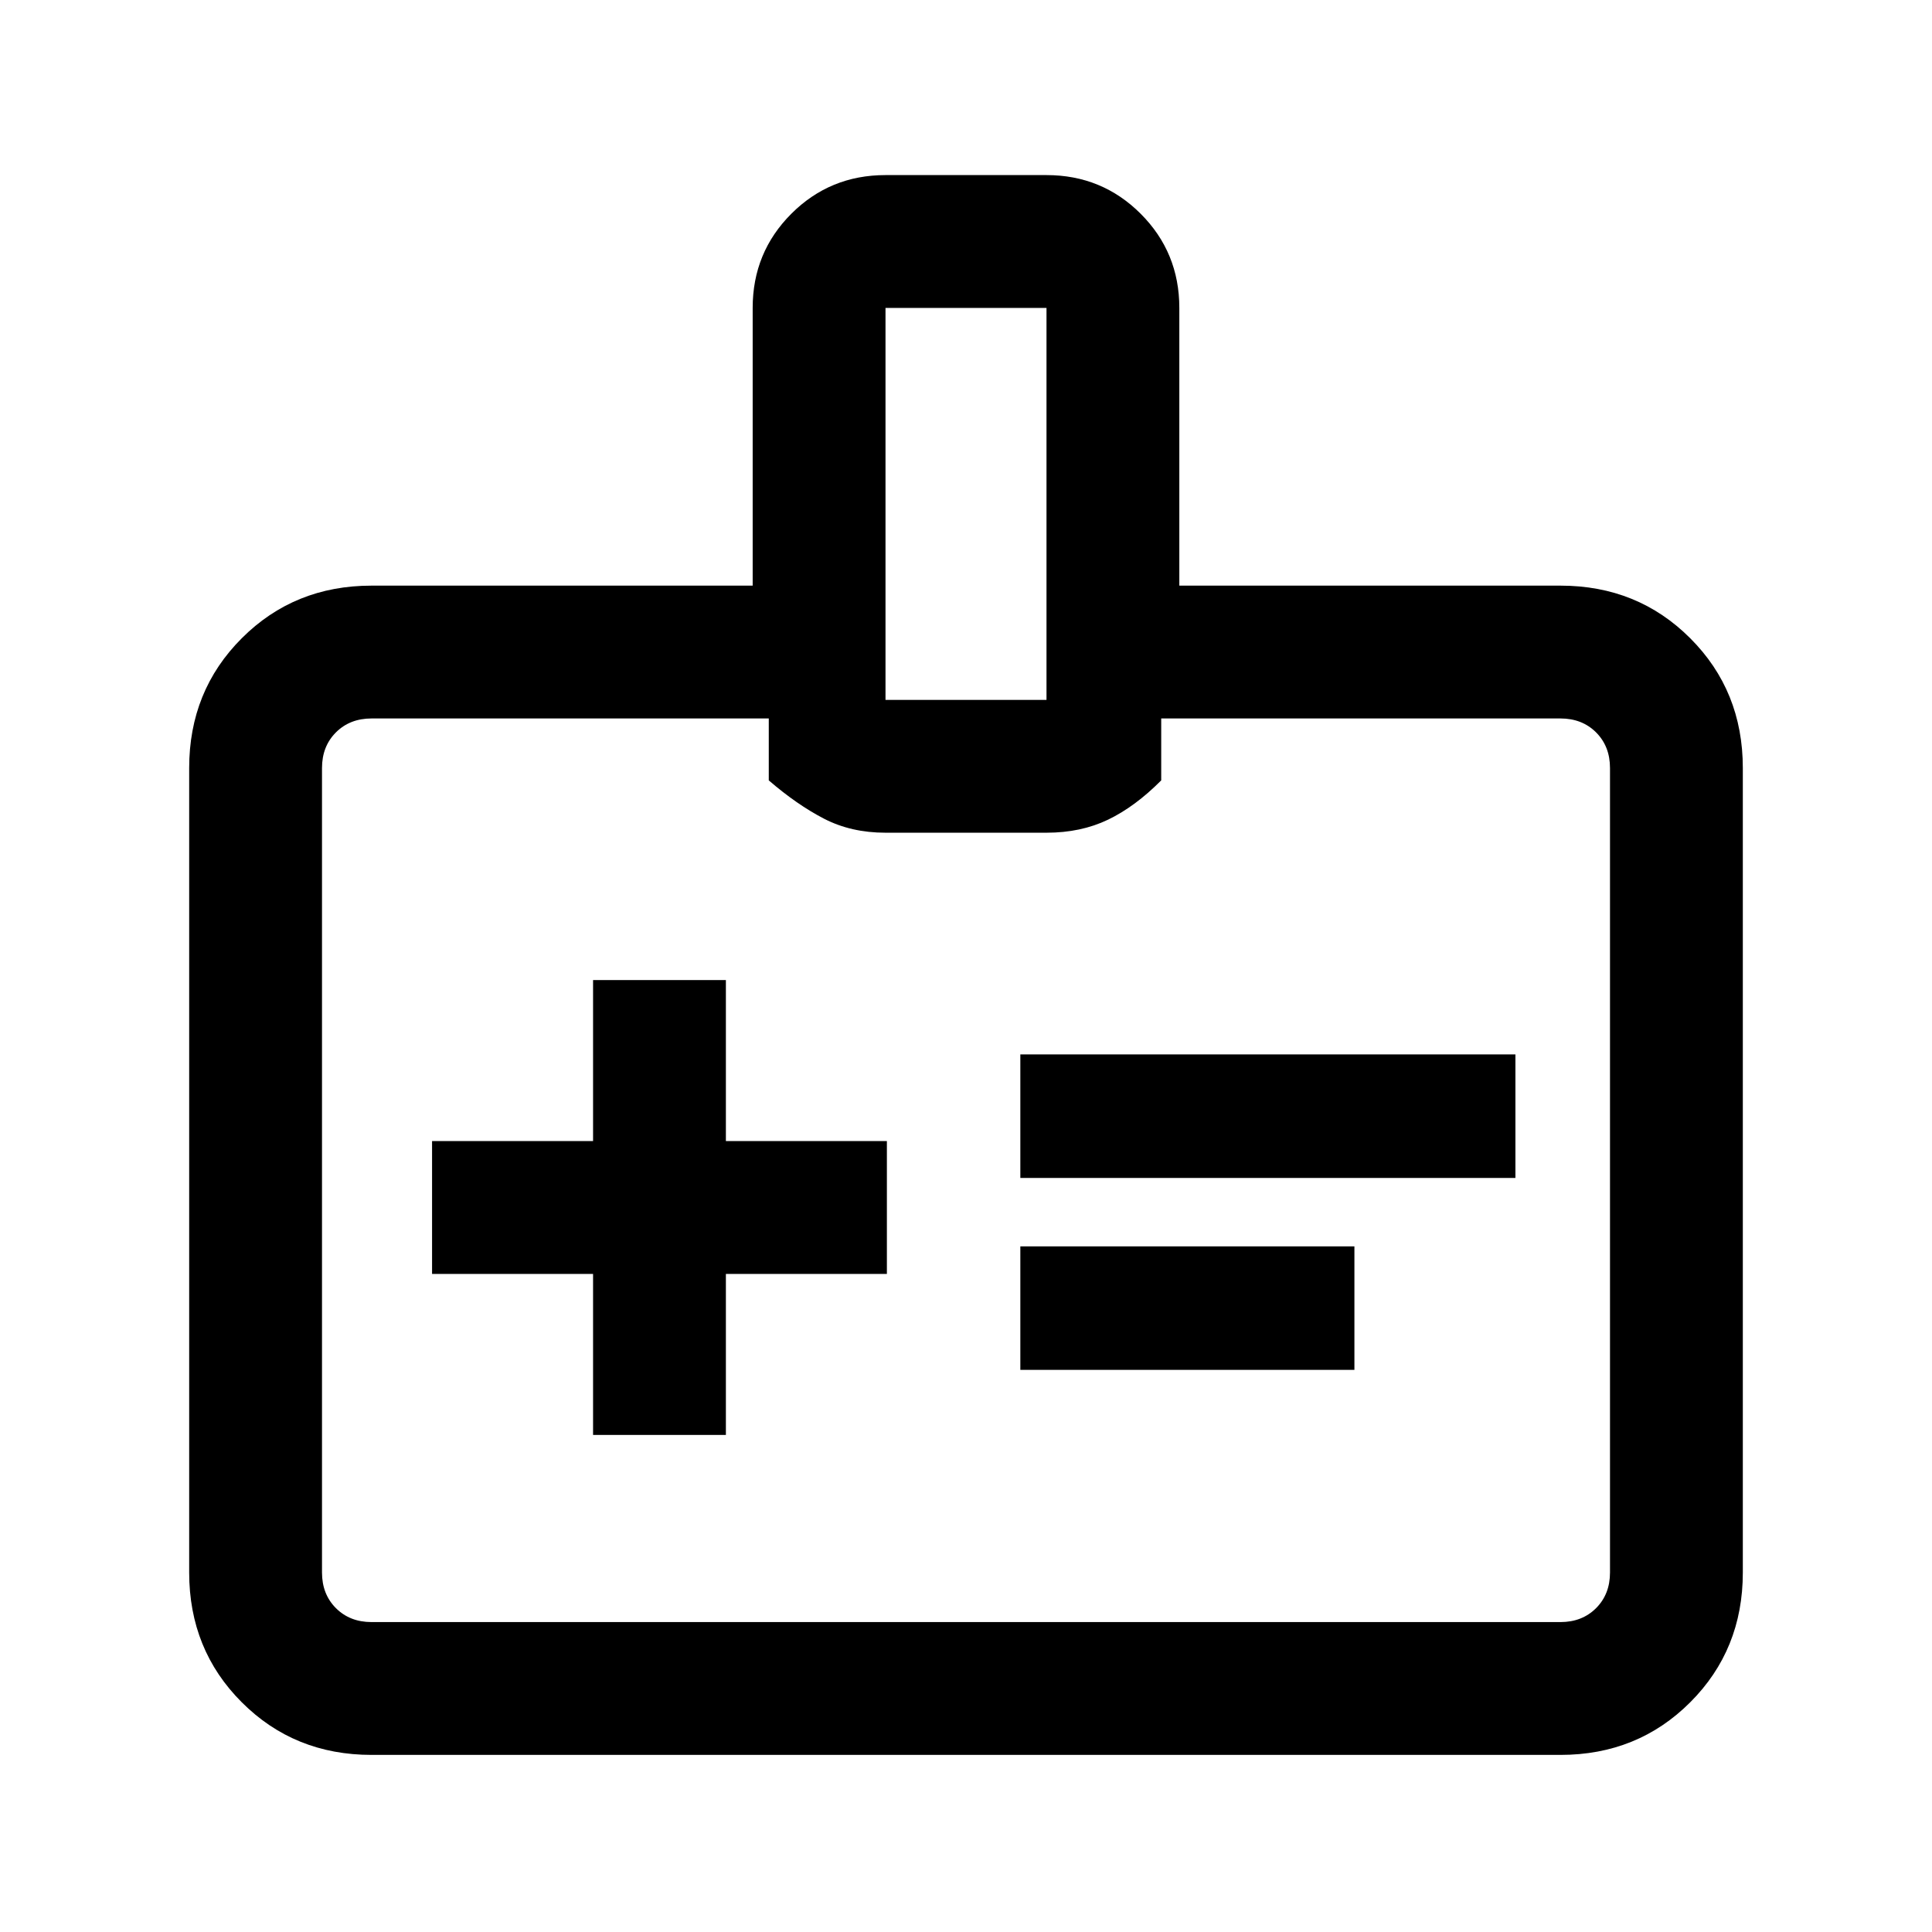 <svg xmlns="http://www.w3.org/2000/svg" height="24" viewBox="0 -960 960 960" width="24"><path d="M294.69-247h66v-80h80v-66h-80v-80h-66v80h-80v66h80v80ZM507-374.69h246v-61.39H507v61.39Zm0 95.38h166v-61.38H507v61.38ZM184.62-88q-38.35 0-64.48-26.14Q94-140.27 94-178.62v-399.76q0-38.35 26.14-64.48Q146.27-669 184.62-669H374v-138q0-27.57 19.21-46.79Q412.43-873 440-873h80q27.57 0 46.79 19.21Q586-834.57 586-807v138h189.38q38.35 0 64.48 26.14Q866-616.73 866-578.38v399.76q0 38.35-26.14 64.48Q813.73-88 775.38-88H184.62Zm0-66h590.76q10.77 0 17.7-6.92 6.92-6.93 6.92-17.7v-399.76q0-10.77-6.92-17.7-6.93-6.92-17.7-6.92H577v30.77q-13 13.08-26.46 19.54-13.46 6.46-30.54 6.46h-80q-17.08 0-30.54-6.96T382-572.23V-603H184.62q-10.77 0-17.7 6.92-6.92 6.93-6.92 17.7v399.76q0 10.77 6.92 17.7 6.93 6.92 17.7 6.92ZM440-612.23h80V-807h-80v194.77ZM480-379Z"/></svg>